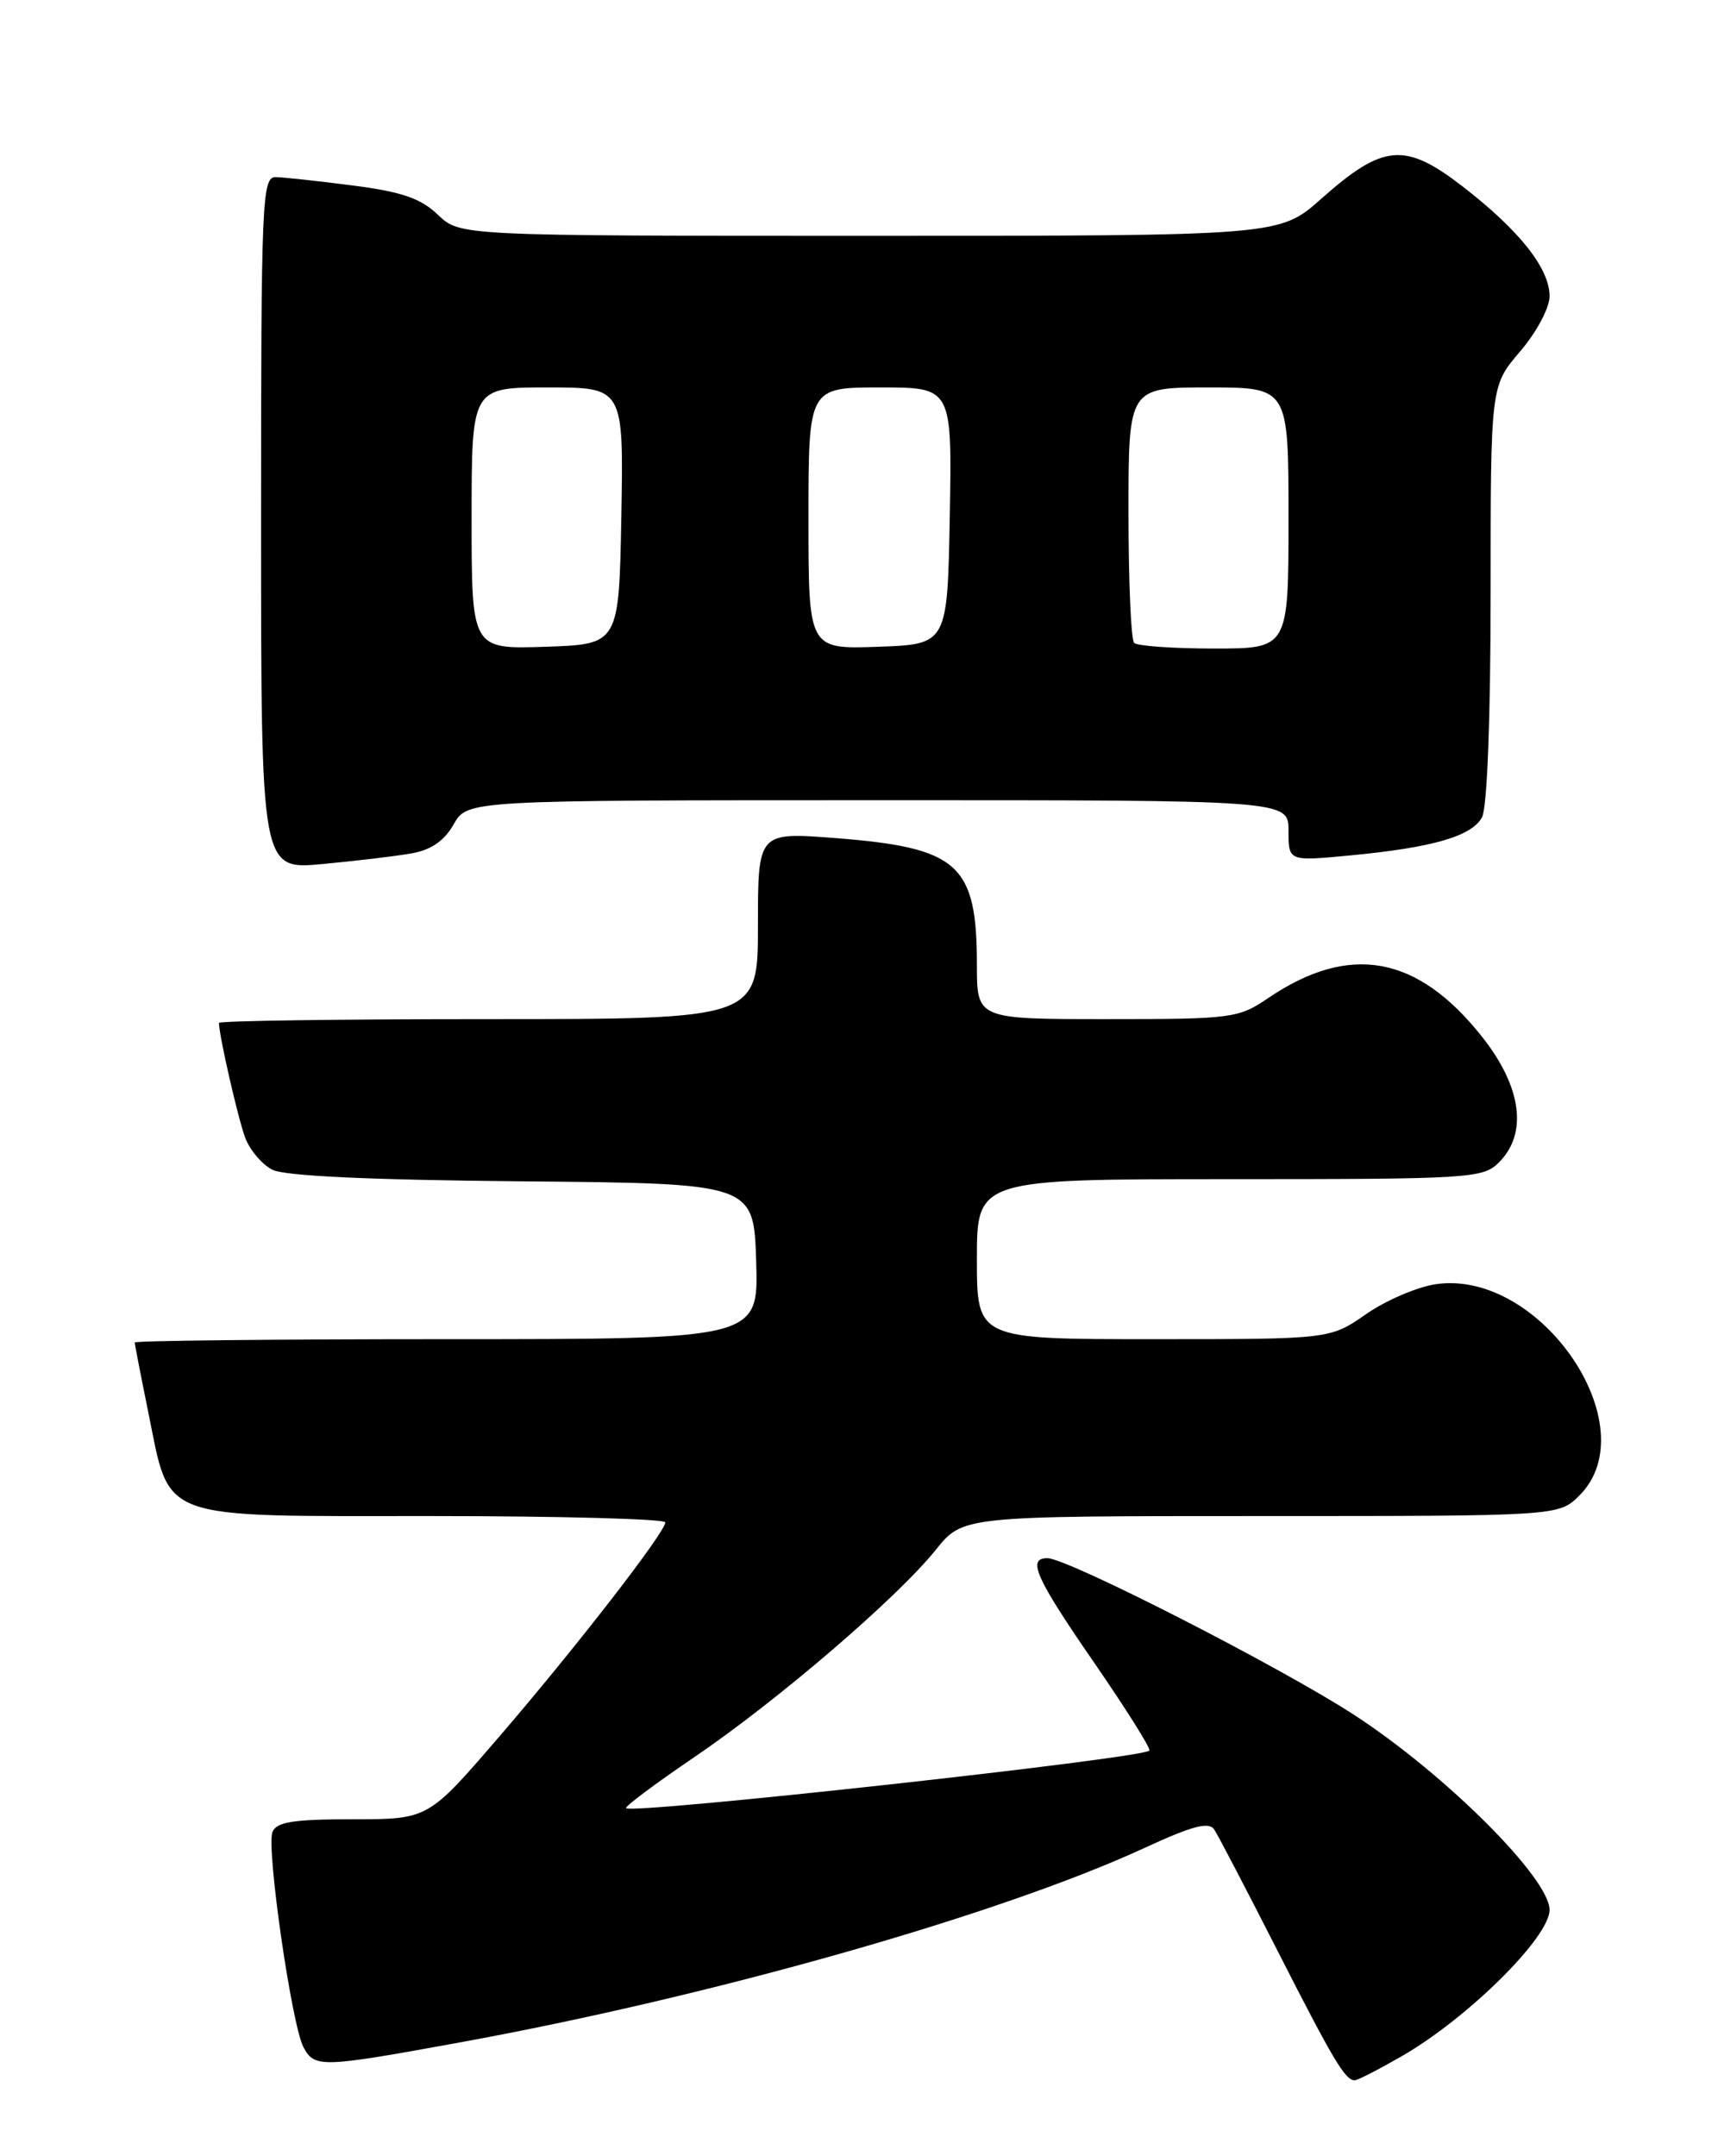 <?xml version="1.0" encoding="UTF-8" standalone="no"?>
<!DOCTYPE svg PUBLIC "-//W3C//DTD SVG 1.1//EN" "http://www.w3.org/Graphics/SVG/1.1/DTD/svg11.dtd" >
<svg xmlns="http://www.w3.org/2000/svg" xmlns:xlink="http://www.w3.org/1999/xlink" version="1.1" viewBox="0 0 204 256">
 <g >
 <path fill="currentColor"
d=" M 166.50 244.10 C 174.33 239.58 184.00 230.00 184.00 226.76 C 184.00 223.01 171.67 210.70 160.86 203.65 C 152.15 197.97 126.77 185.00 124.37 185.00 C 121.92 185.00 122.97 187.33 129.98 197.49 C 133.76 202.98 136.69 207.64 136.48 207.85 C 135.54 208.79 75.10 215.43 74.34 214.68 C 74.16 214.50 77.81 211.77 82.45 208.62 C 92.33 201.91 106.52 189.73 111.11 184.02 C 114.33 180.00 114.33 180.00 149.71 180.00 C 185.09 180.00 185.09 180.00 187.55 177.55 C 195.68 169.41 182.94 150.66 170.50 152.47 C 168.30 152.79 164.57 154.39 162.22 156.02 C 157.94 159.00 157.94 159.00 136.97 159.00 C 116.00 159.00 116.00 159.00 116.00 149.50 C 116.00 140.00 116.00 140.00 146.00 140.00 C 174.67 140.00 176.09 139.91 178.00 138.00 C 181.43 134.57 180.69 129.05 176.01 123.13 C 168.33 113.41 160.26 111.94 150.59 118.50 C 147.06 120.90 146.29 121.00 131.46 121.00 C 116.00 121.00 116.00 121.00 116.00 114.57 C 116.00 102.60 113.83 100.65 99.25 99.51 C 90.00 98.79 90.00 98.79 90.00 109.89 C 90.00 121.00 90.00 121.00 58.00 121.00 C 40.40 121.00 26.00 121.20 26.00 121.45 C 26.00 122.93 28.29 132.92 29.13 135.12 C 29.68 136.56 31.11 138.25 32.32 138.87 C 33.76 139.63 43.82 140.09 62.00 140.26 C 89.50 140.50 89.50 140.50 89.79 149.75 C 90.08 159.00 90.08 159.00 53.04 159.00 C 32.67 159.00 16.00 159.18 16.00 159.39 C 16.00 159.61 16.72 163.32 17.60 167.64 C 20.26 180.69 18.40 180.00 51.17 180.00 C 66.48 180.00 79.00 180.34 79.00 180.75 C 78.99 181.94 68.26 195.77 59.16 206.33 C 50.83 216.00 50.83 216.00 41.88 216.00 C 34.80 216.00 32.82 216.32 32.35 217.52 C 31.61 219.45 34.64 240.45 36.03 243.05 C 37.35 245.53 38.08 245.51 54.68 242.48 C 84.70 237.00 118.76 227.32 135.93 219.39 C 141.63 216.76 143.55 216.26 144.19 217.23 C 144.65 217.93 148.00 224.35 151.64 231.50 C 158.34 244.66 159.74 247.01 160.87 246.99 C 161.22 246.99 163.75 245.68 166.50 244.10 Z  M 48.87 101.32 C 51.18 100.92 52.76 99.83 53.87 97.87 C 55.50 95.01 55.50 95.01 104.25 95.01 C 153.00 95.00 153.00 95.00 153.00 98.63 C 153.00 102.26 153.00 102.26 160.25 101.57 C 170.11 100.64 174.77 99.29 175.98 97.03 C 176.59 95.89 177.00 85.28 177.00 70.47 C 177.00 45.82 177.00 45.82 180.50 41.73 C 182.46 39.44 184.00 36.55 184.00 35.16 C 184.00 31.86 180.40 27.33 173.64 22.11 C 166.82 16.85 164.23 17.08 156.89 23.60 C 151.93 28.00 151.93 28.00 103.27 28.00 C 54.61 28.00 54.61 28.00 52.00 25.50 C 49.98 23.56 47.70 22.77 41.94 22.03 C 37.85 21.50 33.71 21.05 32.75 21.03 C 31.11 21.00 31.00 23.61 31.00 62.13 C 31.00 103.26 31.00 103.26 38.25 102.59 C 42.24 102.22 47.02 101.65 48.87 101.32 Z  M 56.00 61.54 C 56.00 46.00 56.00 46.00 65.03 46.00 C 74.05 46.00 74.05 46.00 73.78 61.25 C 73.50 76.50 73.50 76.50 64.75 76.79 C 56.00 77.08 56.00 77.08 56.00 61.54 Z  M 96.00 61.54 C 96.00 46.00 96.00 46.00 104.53 46.00 C 113.05 46.00 113.05 46.00 112.78 61.25 C 112.50 76.50 112.50 76.50 104.25 76.79 C 96.00 77.08 96.00 77.08 96.00 61.54 Z  M 134.67 76.33 C 134.30 75.97 134.00 68.99 134.00 60.83 C 134.00 46.00 134.00 46.00 143.50 46.00 C 153.00 46.00 153.00 46.00 153.00 61.50 C 153.00 77.00 153.00 77.00 144.17 77.00 C 139.31 77.00 135.03 76.70 134.67 76.33 Z "/>
</g>
</svg>